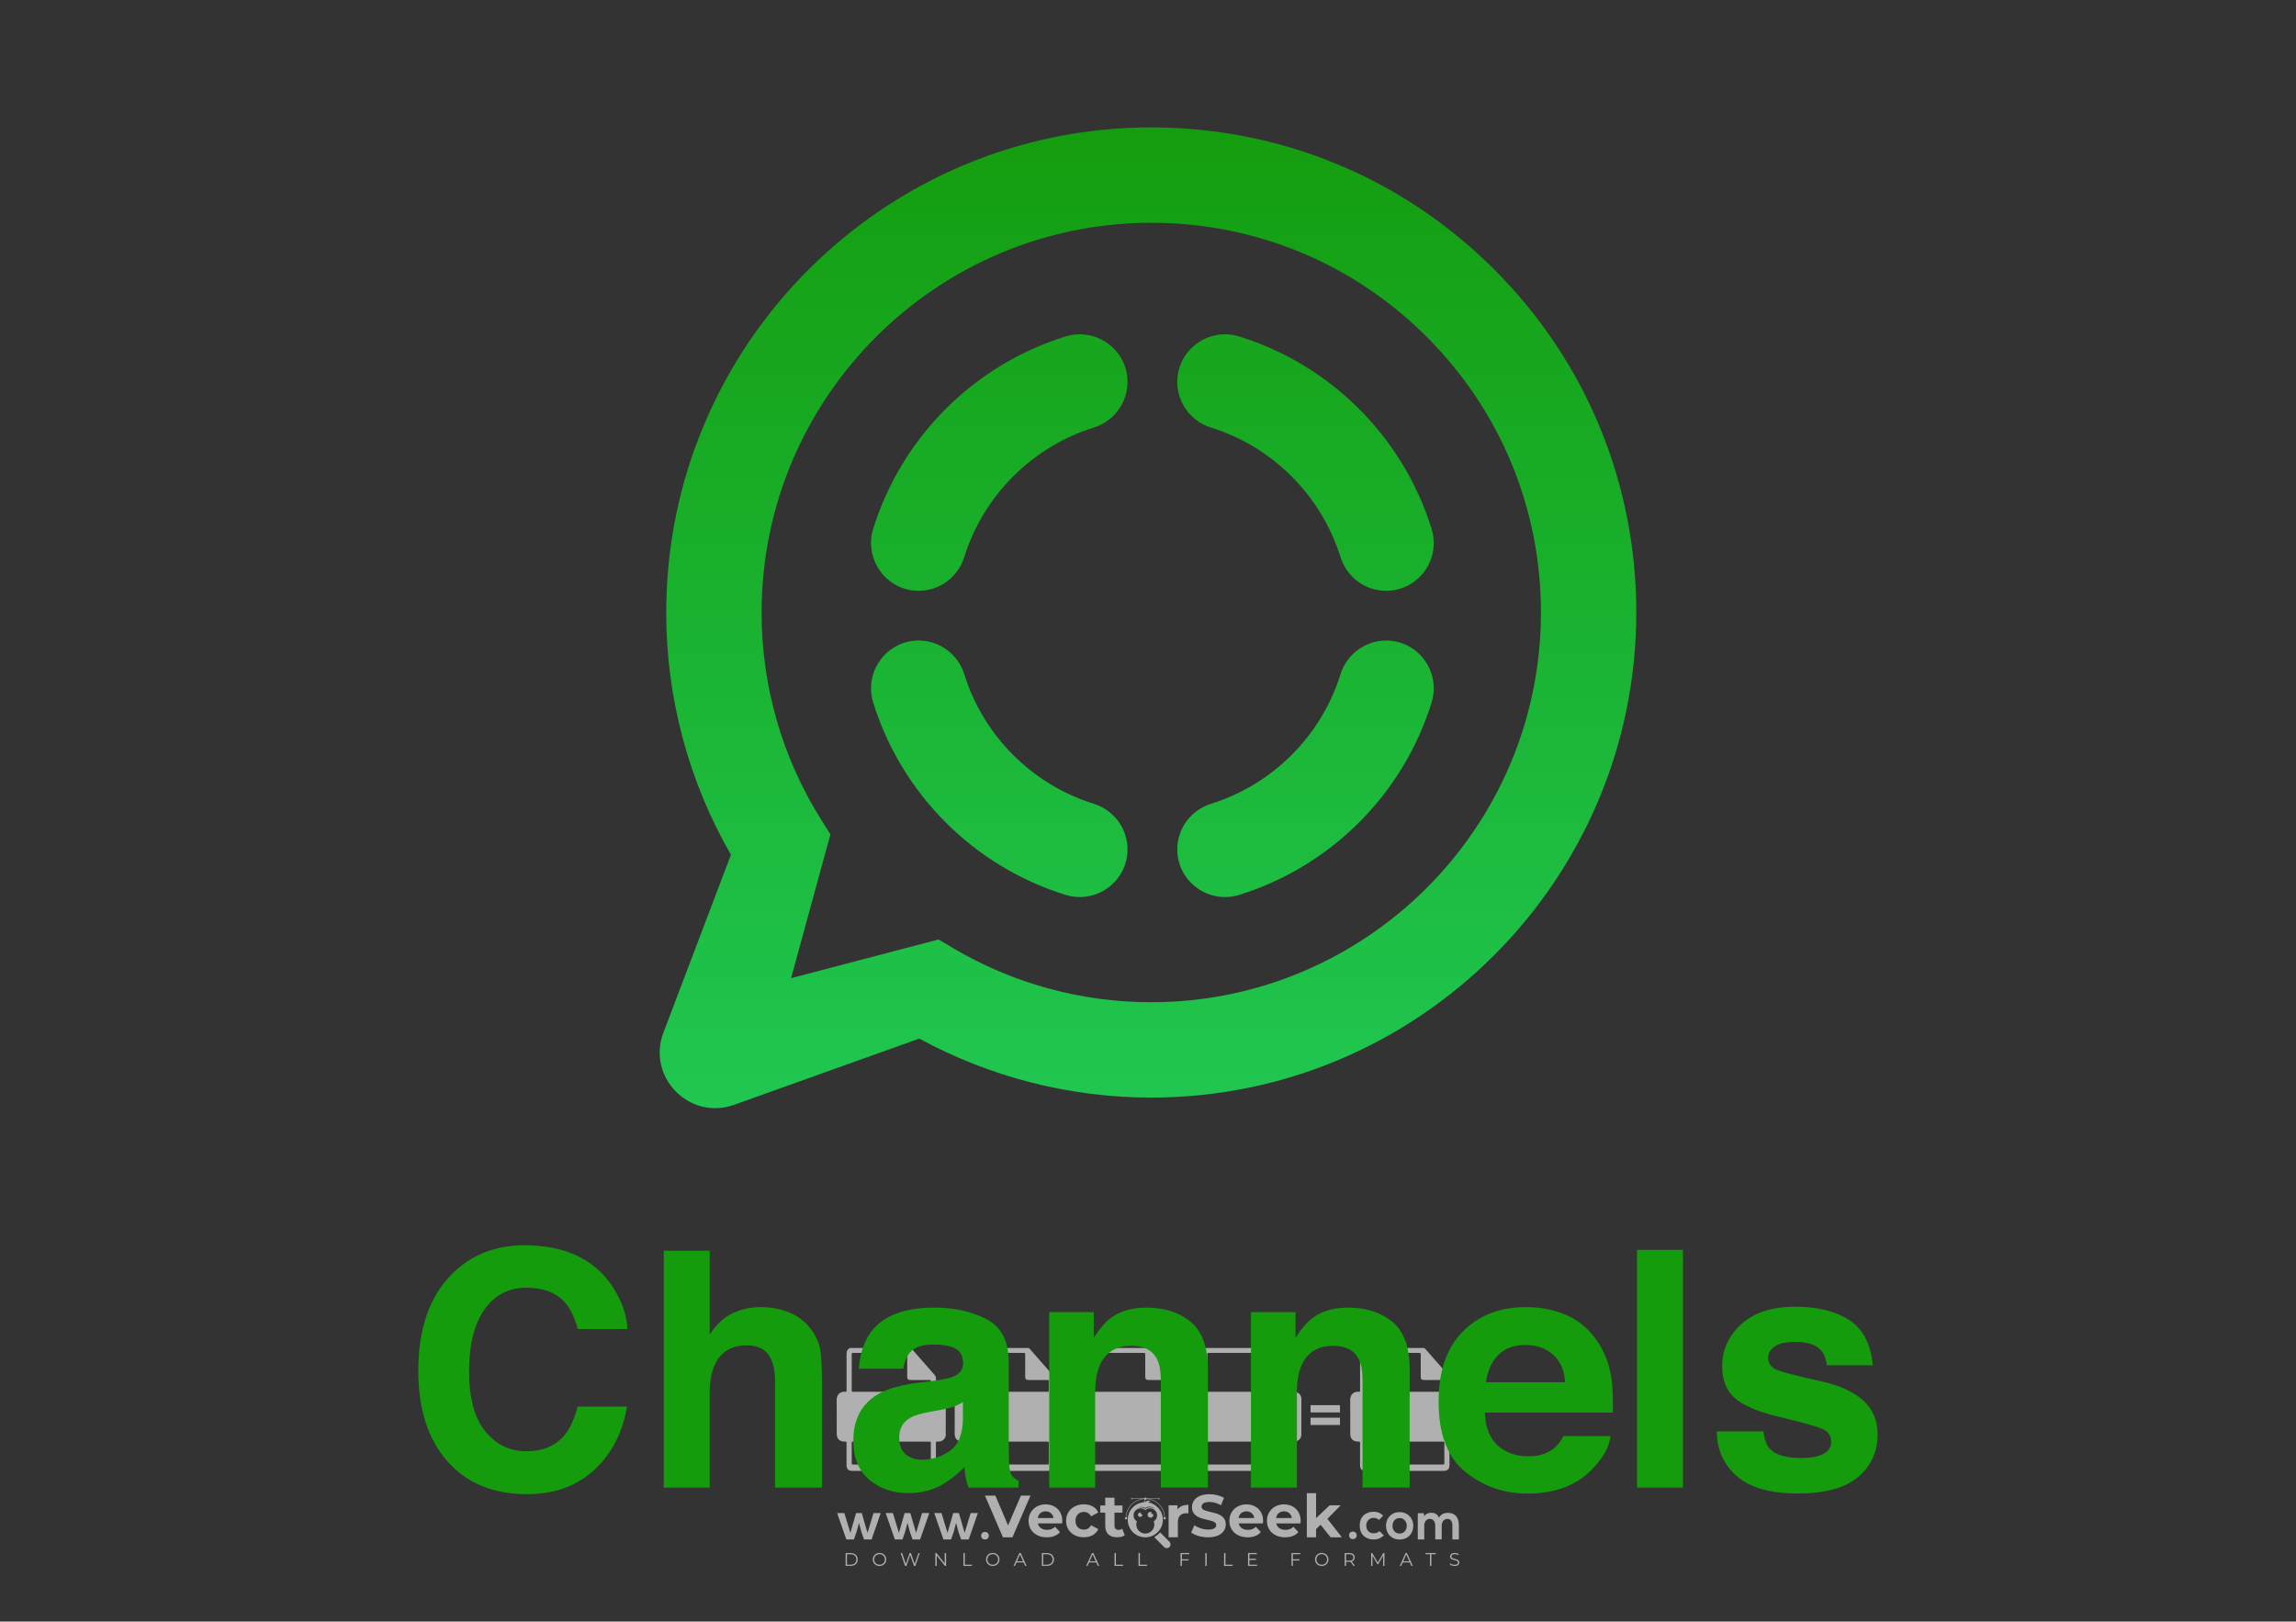 <?xml version="1.0" encoding="utf-8"?>
<!-- Generator: Adobe Illustrator 28.0.0, SVG Export Plug-In . SVG Version: 6.00 Build 0)  -->
<svg version="1.0" id="Layer_1" xmlns="http://www.w3.org/2000/svg" xmlns:xlink="http://www.w3.org/1999/xlink" x="0px" y="0px"
	 viewBox="0 0 708 500" style="enable-background:new 0 0 708 500;" xml:space="preserve">
<rect x="0" y="0" width="708" height="500" fill="#333333" stroke="none"/>
<style type="text/css">
	.st0{opacity:0.61;}
	.st1{fill:#FFFFFF;}
	.st2{fill:url(#SVGID_1_);}
	.st3{fill:url(#SVGID_00000165206216595805392220000018140769304337965491_);}
	.st4{fill:#149C0D;}
</style>
<g id="watermark_1_">
	<g>
		<g id="watermark" class="st0">
			<g>
				<g>
					<g>
						<g>
							<polygon class="st1" points="317.76,461.17 312.2,474.02 309.27,474.02 303.73,461.17 306.94,461.17 310.85,470.35 
								314.81,461.17 							"/>
						</g>
						<g>
							<path class="st1" d="M327.51,469.74h-7.47c0.28,1.23,1.32,1.98,2.83,1.98c1.05,0,1.8-0.31,2.48-0.95l1.52,1.65
								c-0.92,1.05-2.29,1.6-4.07,1.6c-3.41,0-5.63-2.15-5.63-5.08c0-2.95,2.26-5.08,5.27-5.08c2.9,0,5.14,1.95,5.14,5.12
								C327.56,469.19,327.53,469.5,327.51,469.74 M320,468.07h4.86c-0.2-1.25-1.14-2.06-2.42-2.06
								C321.14,466.02,320.2,466.81,320,468.07"/>
						</g>
						<g>
							<path class="st1" d="M328.74,468.93c0-2.97,2.29-5.08,5.51-5.08c2.07,0,3.71,0.9,4.42,2.51l-2.22,1.19
								c-0.53-0.94-1.32-1.36-2.22-1.36c-1.45,0-2.59,1.01-2.59,2.73c0,1.73,1.14,2.73,2.59,2.73c0.9,0,1.69-0.4,2.22-1.36
								l2.22,1.21c-0.72,1.58-2.35,2.5-4.42,2.5C331.03,474.02,328.74,471.91,328.74,468.93"/>
						</g>
						<g>
							<path class="st1" d="M346.83,473.39c-0.59,0.42-1.45,0.62-2.33,0.62c-2.33,0-3.69-1.19-3.69-3.54v-4.06h-1.52v-2.2h1.52v-2.4
								h2.86v2.4h2.46v2.2h-2.46v4.02c0,0.84,0.46,1.3,1.23,1.3c0.42,0,0.84-0.13,1.16-0.37L346.83,473.39z"/>
						</g>
					</g>
					<g>
						<path class="st1" d="M366.47,464v2.64c-0.24-0.02-0.42-0.04-0.64-0.04c-1.58,0-2.62,0.86-2.62,2.75v4.66h-2.86v-9.87h2.73v1.3
							C363.78,464.49,364.95,464,366.47,464"/>
					</g>
					<g>
						<path class="st1" d="M367.3,472.53l1.01-2.24c1.08,0.79,2.7,1.34,4.24,1.34c1.76,0,2.48-0.59,2.48-1.38
							c0-2.4-7.47-0.75-7.47-5.52c0-2.18,1.76-4,5.41-4c1.61,0,3.27,0.39,4.46,1.14l-0.92,2.26c-1.19-0.68-2.42-1.01-3.56-1.01
							c-1.76,0-2.44,0.66-2.44,1.47c0,2.37,7.47,0.73,7.47,5.45c0,2.15-1.78,3.98-5.45,3.98
							C370.49,474.02,368.44,473.41,367.3,472.53"/>
					</g>
					<g>
						<path class="st1" d="M389.43,469.74h-7.47c0.28,1.23,1.32,1.98,2.83,1.98c1.05,0,1.8-0.31,2.48-0.95l1.52,1.65
							c-0.92,1.05-2.29,1.6-4.07,1.6c-3.41,0-5.63-2.15-5.63-5.08c0-2.95,2.26-5.08,5.27-5.08c2.9,0,5.14,1.95,5.14,5.12
							C389.48,469.19,389.45,469.5,389.43,469.74 M381.92,468.07h4.86c-0.2-1.25-1.14-2.06-2.42-2.06
							C383.06,466.02,382.13,466.81,381.92,468.07"/>
					</g>
					<g>
						<path class="st1" d="M401.01,469.74h-7.47c0.28,1.23,1.32,1.98,2.83,1.98c1.05,0,1.8-0.31,2.48-0.95l1.52,1.65
							c-0.92,1.05-2.29,1.6-4.07,1.6c-3.41,0-5.63-2.15-5.63-5.08c0-2.95,2.26-5.08,5.27-5.08c2.9,0,5.14,1.95,5.14,5.12
							C401.06,469.19,401.02,469.5,401.01,469.74 M393.5,468.07h4.86c-0.2-1.25-1.14-2.06-2.42-2.06
							C394.64,466.02,393.7,466.81,393.5,468.07"/>
					</g>
					<g>
						<polygon class="st1" points="407.21,470.14 405.83,471.5 405.83,474.02 402.97,474.02 402.97,460.4 405.83,460.4 
							405.83,468.11 410.02,464.14 413.43,464.14 409.32,468.33 413.8,474.02 410.33,474.02 						"/>
					</g>
					<g>
						<path class="st1" d="M360.6,475.36L360.6,475.36l-2.86-2.86c-0.44,0.51-0.95,0.94-1.53,1.28c-0.09,0.07-0.19,0.14-0.28,0.2
							l3.03,3.03c0.46,0.46,1.19,0.46,1.65,0C361.06,476.55,361.06,475.81,360.6,475.36"/>
					</g>
					<g>
						<path class="st1" d="M353.98,463.24c0.22-0.17,0.49-0.28,0.8-0.28c0.04,0,0.08,0,0.12,0.01c-0.21-0.16-0.48-0.25-0.76-0.25
							c-0.39,0-0.74,0.18-0.98,0.46c-0.05,0-0.1,0.01-0.15,0.01c0.04-0.08,0.06-0.16,0.06-0.25c0-0.23-0.14-0.43-0.35-0.52
							c0.09,0.13,0.14,0.28,0.14,0.44c0,0.12-0.03,0.24-0.08,0.34c-2.81,0.2-5.03,2.54-5.03,5.4c0,2.99,2.43,5.42,5.42,5.42
							c2.99,0,5.42-2.43,5.42-5.42C358.6,465.88,356.59,463.64,353.98,463.24 M351.98,464.66c0.43,0,0.84,0.11,1.2,0.31
							c0.37-0.24,0.82-0.39,1.3-0.39c0.71,0,1.35,0.31,1.78,0.81c-0.44-0.38-1-0.61-1.63-0.61c-0.45,0-0.87,0.12-1.23,0.33
							c-0.08,0.05-0.16,0.1-0.23,0.15c-0.07-0.05-0.13-0.09-0.2-0.13c-0.37-0.22-0.8-0.34-1.26-0.34c-0.3,0-0.59,0.05-0.85,0.15
							C351.2,464.75,351.58,464.66,351.98,464.66 M355.77,469.1c0.11,0.3,0.18,0.63,0.18,0.98c0,1.53-1.24,2.78-2.78,2.78
							c-1.53,0-2.78-1.24-2.78-2.78c0-0.35,0.07-0.67,0.18-0.98c-0.62-0.38-1.03-1.06-1.03-1.85c0-1.2,0.97-2.17,2.17-2.17
							c0.56,0,1.08,0.22,1.46,0.57c0.39-0.35,0.9-0.57,1.46-0.57c1.2,0,2.17,0.97,2.17,2.17
							C356.81,468.03,356.39,468.72,355.77,469.1"/>
					</g>
					<g>
						<path class="st1" d="M355.67,467.06c0,0.5-0.4,0.9-0.9,0.9c-0.5,0-0.9-0.4-0.9-0.9s0.4-0.9,0.9-0.9c0.1,0,0.2,0.02,0.29,0.05
							c-0.03,0.06-0.05,0.13-0.05,0.2c0,0.27,0.22,0.49,0.49,0.49c0.05,0,0.1-0.01,0.15-0.02
							C355.66,466.94,355.67,467,355.67,467.06"/>
					</g>
					<g>
						<path class="st1" d="M352.26,467.06c0,0.38-0.31,0.68-0.68,0.68c-0.38,0-0.68-0.31-0.68-0.68s0.31-0.68,0.68-0.68
							c0.08,0,0.15,0.01,0.22,0.04c-0.02,0.05-0.03,0.1-0.03,0.15c0,0.21,0.17,0.37,0.37,0.37c0.04,0,0.08-0.01,0.11-0.02
							C352.25,466.97,352.26,467.02,352.26,467.06"/>
					</g>
					<g>
						<g>
							<g>
								<rect x="346.91" y="467.83" class="st1" width="0.62" height="0.62"/>
							</g>
							<g>
								<rect x="358.83" y="467.83" class="st1" width="0.62" height="0.62"/>
							</g>
							<g>
								<path class="st1" d="M359.21,468.08h-0.14c0-3.25-2.64-5.89-5.89-5.89c-3.25,0-5.89,2.64-5.89,5.89h-0.14
									c0-1.61,0.63-3.12,1.77-4.26c1.14-1.14,2.65-1.77,4.26-1.77c1.61,0,3.12,0.63,4.26,1.77
									C358.58,464.96,359.21,466.47,359.21,468.08"/>
							</g>
						</g>
						<g>
							<rect x="352.87" y="461.81" class="st1" width="0.62" height="0.62"/>
						</g>
						<g>
							<rect x="348.95" y="462.05" class="st1" width="8.45" height="0.14"/>
						</g>
						<g>
							<path class="st1" d="M349.17,462.15c0,0.11-0.09,0.2-0.2,0.2c-0.11,0-0.2-0.09-0.2-0.2c0-0.11,0.09-0.2,0.2-0.2
								C349.09,461.95,349.17,462.04,349.17,462.15"/>
						</g>
						<g>
							<path class="st1" d="M357.6,462.15c0,0.11-0.09,0.2-0.2,0.2c-0.11,0-0.2-0.09-0.2-0.2c0-0.11,0.09-0.2,0.2-0.2
								C357.51,461.95,357.6,462.04,357.6,462.15"/>
						</g>
					</g>
				</g>
				<g>
					<path class="st1" d="M418.36,473.41c0,1.56-2.36,1.56-2.36,0C415.99,471.85,418.36,471.85,418.36,473.41z"/>
				</g>
				<g>
					<g>
						<g>
							<path class="st1" d="M265.74,466.55l1.77,6.09l1.85-6.09h2.22l-2.82,8.14h-2.33l-0.84-2.4l-0.72-2.71l-0.72,2.71l-0.84,2.4
								h-2.33l-2.84-8.14h2.23l1.85,6.09l1.76-6.09H265.74z"/>
						</g>
						<g>
							<path class="st1" d="M280.71,466.55l1.77,6.09l1.85-6.09h2.22l-2.82,8.14h-2.33l-0.84-2.4l-0.72-2.71l-0.72,2.71l-0.84,2.4
								h-2.33l-2.84-8.14h2.23l1.85,6.09l1.76-6.09H280.71z"/>
						</g>
						<g>
							<path class="st1" d="M295.69,466.55l1.77,6.09l1.85-6.09h2.22l-2.82,8.14h-2.33l-0.84-2.4l-0.72-2.71l-0.72,2.71l-0.84,2.4
								h-2.33l-2.84-8.14h2.23l1.85,6.09l1.76-6.09H295.69z"/>
						</g>
					</g>
					<g>
						<path class="st1" d="M304.91,473.52c0,1.56-2.36,1.56-2.36,0C302.54,471.96,304.91,471.96,304.91,473.52z"/>
					</g>
					<g>
						<path class="st1" d="M426.71,473.41c-0.94,0.92-1.92,1.28-3.12,1.28c-2.35,0-4.3-1.41-4.3-4.28s1.95-4.28,4.3-4.28
							c1.15,0,2.03,0.33,2.92,1.2l-1.26,1.33c-0.48-0.43-1.07-0.64-1.62-0.64c-1.35,0-2.33,0.98-2.33,2.4c0,1.54,1.05,2.36,2.3,2.36
							c0.64,0,1.28-0.18,1.77-0.67L426.71,473.41z"/>
					</g>
					<g>
						<path class="st1" d="M435.81,470.47c0,2.33-1.59,4.22-4.22,4.22c-2.63,0-4.2-1.89-4.2-4.22c0-2.31,1.61-4.22,4.18-4.22
							C434.15,466.26,435.81,468.16,435.81,470.47z M429.39,470.47c0,1.23,0.74,2.38,2.2,2.38c1.46,0,2.2-1.15,2.2-2.38
							c0-1.21-0.85-2.4-2.2-2.4C430.14,468.08,429.39,469.26,429.39,470.47z"/>
					</g>
					<g>
						<path class="st1" d="M442.57,474.69v-4.33c0-1.07-0.56-2.03-1.66-2.03c-1.08,0-1.72,0.97-1.72,2.03v4.33h-2v-8.11h1.85
							l0.15,0.98c0.43-0.82,1.36-1.12,2.13-1.12c0.97,0,1.94,0.39,2.4,1.51c0.72-1.15,1.66-1.48,2.71-1.48
							c2.3,0,3.43,1.41,3.43,3.84v4.37h-2v-4.37c0-1.07-0.44-1.97-1.53-1.97c-1.08,0-1.76,0.94-1.76,2v4.33H442.57z"/>
					</g>
				</g>
			</g>
		</g>
		<g class="st0">
			<g>
				<g>
					<path class="st1" d="M449.99,431.3c-0.01-1.22-0.96-2.12-2.19-2.14c-0.92-0.01-0.83,0.12-0.83-0.87c0-1.1-0.01-2.19,0-3.29
						c0-0.38-0.11-0.69-0.36-0.98c-2.34-2.67-4.68-5.34-7.02-8.01c-0.12-0.14-0.28-0.24-0.41-0.37c-6.21,0-12.43,0-18.64,0
						c-0.79,0.29-1.14,0.87-1.14,1.71c0.01,3.75,0,7.5,0,11.24c0,0.56,0,0.59-0.55,0.55c-1.5-0.1-2.52,0.99-2.5,2.49
						c0.04,3.48,0.01,6.95,0.01,10.43c0,1.58,0.87,2.44,2.45,2.45c0.58,0,0.58,0,0.58,0.6c0,2.22,0,4.44,0,6.66
						c0,1.19,0.58,1.77,1.77,1.77c8.01,0,16.03,0,24.04,0c1.17,0,1.76-0.58,1.76-1.75c0-2.26,0-4.51,0-6.77c0-0.51,0-0.51,0.52-0.52
						c0.27,0,0.54,0.01,0.81-0.06c1-0.25,1.69-1.04,1.69-2.07C450,438.7,450.01,435,449.99,431.3z M421.54,417.16
						c5.34,0,10.67,0,16.01,0c0.55,0,0.55,0.01,0.55,0.56c0,2.24,0,4.49,0,6.73c0,0.81,0.25,1.06,1.06,1.06c1.91,0,3.82,0,5.73,0
						c0.46,0,0.48,0.02,0.48,0.48c0,0.89,0,1.77,0,2.66c0,0.48-0.02,0.5-0.5,0.5c-3.89,0-7.79,0-11.68,0c-3.88,0-7.76,0-11.65,0
						c-0.55,0-0.55,0-0.55-0.56c0-3.62,0-7.25,0-10.87C420.99,417.17,420.99,417.16,421.54,417.16z M444.82,451.58
						c-3.88,0-7.77,0-11.65,0c-3.87,0-7.74,0-11.61,0c-0.57,0-0.57,0-0.57-0.58c0-2,0-3.99,0-5.99c0-0.46,0.02-0.49,0.48-0.49
						c7.8,0,15.61,0,23.41,0c0.48,0,0.5,0.02,0.5,0.5c0,2,0,3.99,0,5.99C445.37,451.57,445.37,451.58,444.82,451.58z"/>
				</g>
				<g>
					<g>
						<rect x="431.42" y="417.05" class="st1" width="1.76" height="1.05"/>
					</g>
					<g>
						<rect x="429.66" y="418.11" class="st1" width="1.76" height="1.05"/>
					</g>
					<g>
						<rect x="431.42" y="419.16" class="st1" width="1.76" height="1.05"/>
					</g>
					<g>
						<rect x="429.66" y="420.22" class="st1" width="1.76" height="1.05"/>
					</g>
					<g>
						<rect x="431.42" y="421.27" class="st1" width="1.76" height="1.05"/>
					</g>
					<g>
						<rect x="429.66" y="422.32" class="st1" width="1.76" height="1.05"/>
					</g>
					<g>
						<rect x="431.42" y="423.38" class="st1" width="1.76" height="1.05"/>
					</g>
					<g>
						<rect x="429.66" y="424.43" class="st1" width="1.76" height="1.05"/>
					</g>
					<g>
						<rect x="431.42" y="425.49" class="st1" width="1.76" height="1.05"/>
					</g>
					<g>
						<rect x="429.66" y="426.54" class="st1" width="1.76" height="1.05"/>
					</g>
					<g>
						<rect x="431.42" y="427.59" class="st1" width="1.76" height="1.05"/>
					</g>
					<g>
						<rect x="429.66" y="428.65" class="st1" width="1.76" height="1.05"/>
					</g>
				</g>
			</g>
			<g>
				<path class="st1" d="M291.64,431.3c-0.01-1.22-0.96-2.12-2.19-2.14c-0.92-0.01-0.83,0.12-0.83-0.87c0-1.1-0.01-2.19,0-3.29
					c0-0.38-0.11-0.69-0.36-0.98c-2.34-2.67-4.68-5.34-7.02-8.01c-0.12-0.14-0.28-0.24-0.41-0.37c-6.21,0-12.43,0-18.64,0
					c-0.79,0.29-1.14,0.87-1.14,1.71c0.01,3.75,0,7.5,0,11.24c0,0.56,0,0.59-0.55,0.55c-1.5-0.1-2.52,0.99-2.5,2.49
					c0.04,3.48,0.01,6.95,0.01,10.43c0,1.58,0.87,2.44,2.45,2.45c0.58,0,0.58,0,0.58,0.6c0,2.22,0,4.44,0,6.66
					c0,1.19,0.58,1.77,1.77,1.77c8.01,0,16.03,0,24.04,0c1.17,0,1.76-0.58,1.76-1.75c0-2.26,0-4.51,0-6.77c0-0.51,0-0.51,0.52-0.52
					c0.27,0,0.54,0.01,0.81-0.06c1-0.25,1.69-1.04,1.69-2.07C291.65,438.7,291.65,435,291.64,431.3z M263.19,417.16
					c5.34,0,10.67,0,16.01,0c0.55,0,0.55,0.01,0.55,0.56c0,2.24,0,4.49,0,6.73c0,0.81,0.25,1.06,1.06,1.06c1.91,0,3.82,0,5.73,0
					c0.46,0,0.48,0.02,0.48,0.48c0,0.89,0,1.77,0,2.66c0,0.48-0.02,0.5-0.5,0.5c-3.89,0-7.79,0-11.68,0c-3.88,0-7.76,0-11.65,0
					c-0.55,0-0.55,0-0.55-0.56c0-3.62,0-7.25,0-10.87C262.64,417.17,262.64,417.16,263.19,417.16z M286.47,451.58
					c-3.88,0-7.77,0-11.65,0c-3.87,0-7.74,0-11.61,0c-0.57,0-0.57,0-0.57-0.58c0-2,0-3.99,0-5.99c0-0.46,0.02-0.49,0.48-0.49
					c7.8,0,15.61,0,23.41,0c0.48,0,0.5,0.02,0.5,0.5c0,2,0,3.99,0,5.99C287.02,451.57,287.02,451.58,286.47,451.58z"/>
			</g>
			<g>
				<path class="st1" d="M263.78,440.67v-7.9h2.78c0.38,0,0.73,0.06,1.05,0.18c0.33,0.12,0.61,0.29,0.85,0.51
					c0.24,0.22,0.43,0.48,0.57,0.79c0.14,0.31,0.21,0.64,0.21,1.01c0,0.37-0.07,0.72-0.21,1.02c-0.14,0.31-0.33,0.57-0.57,0.79
					c-0.24,0.22-0.53,0.39-0.85,0.51c-0.33,0.12-0.68,0.18-1.05,0.18h-1.29v2.9H263.78z M266.58,436.36c0.39,0,0.68-0.11,0.88-0.33
					c0.2-0.22,0.3-0.47,0.3-0.76c0-0.14-0.02-0.28-0.07-0.41c-0.05-0.13-0.12-0.25-0.22-0.35c-0.1-0.1-0.22-0.18-0.37-0.24
					c-0.15-0.06-0.32-0.09-0.52-0.09h-1.31v2.17H266.58z"/>
				<path class="st1" d="M270.31,432.77h1.73l3.18,5.29h0.09l-0.09-1.52v-3.77h1.48v7.9h-1.57l-3.35-5.59h-0.09l0.09,1.52v4.07
					h-1.47V432.77z"/>
				<path class="st1" d="M281.92,436.33h3.87c0.02,0.09,0.04,0.2,0.05,0.32c0.01,0.12,0.02,0.25,0.02,0.38
					c0,0.51-0.08,0.99-0.23,1.43c-0.15,0.45-0.4,0.85-0.73,1.2c-0.35,0.38-0.78,0.67-1.27,0.87c-0.49,0.21-1.06,0.31-1.69,0.31
					c-0.57,0-1.11-0.1-1.62-0.31c-0.51-0.21-0.95-0.49-1.32-0.86c-0.38-0.37-0.67-0.8-0.89-1.31c-0.22-0.5-0.33-1.05-0.33-1.65
					c0-0.6,0.11-1.15,0.33-1.65c0.22-0.5,0.52-0.94,0.89-1.31c0.38-0.37,0.82-0.65,1.32-0.86c0.51-0.21,1.05-0.31,1.62-0.31
					c0.64,0,1.21,0.11,1.71,0.33c0.5,0.22,0.94,0.53,1.3,0.92l-1.03,1c-0.26-0.27-0.54-0.48-0.86-0.62
					c-0.32-0.14-0.7-0.22-1.14-0.22c-0.36,0-0.7,0.06-1.03,0.19c-0.32,0.13-0.61,0.31-0.85,0.55c-0.24,0.24-0.44,0.52-0.58,0.85
					c-0.14,0.33-0.22,0.71-0.22,1.12c0,0.41,0.07,0.79,0.22,1.12c0.14,0.33,0.34,0.62,0.58,0.85c0.25,0.24,0.53,0.42,0.86,0.55
					c0.32,0.13,0.67,0.19,1.04,0.19c0.42,0,0.77-0.06,1.06-0.18c0.29-0.12,0.54-0.28,0.74-0.47c0.15-0.13,0.27-0.3,0.38-0.5
					c0.11-0.2,0.19-0.43,0.25-0.68h-2.48V436.33z"/>
			</g>
			<g>
				<path class="st1" d="M328.02,431.3c-0.01-1.22-0.96-2.12-2.19-2.14c-0.92-0.01-0.83,0.12-0.83-0.87c0-1.1-0.01-2.19,0-3.29
					c0-0.38-0.11-0.69-0.36-0.98c-2.34-2.67-4.68-5.34-7.02-8.01c-0.12-0.14-0.28-0.24-0.41-0.37c-6.21,0-12.43,0-18.64,0
					c-0.79,0.29-1.14,0.87-1.14,1.71c0.01,3.75,0,7.5,0,11.24c0,0.56,0,0.59-0.55,0.55c-1.5-0.1-2.52,0.99-2.5,2.49
					c0.04,3.48,0.01,6.95,0.01,10.43c0,1.58,0.87,2.44,2.45,2.45c0.58,0,0.58,0,0.58,0.6c0,2.22,0,4.44,0,6.66
					c0,1.19,0.58,1.77,1.77,1.77c8.01,0,16.03,0,24.04,0c1.17,0,1.76-0.58,1.76-1.75c0-2.26,0-4.51,0-6.77c0-0.51,0-0.51,0.52-0.52
					c0.27,0,0.54,0.01,0.81-0.06c1-0.25,1.69-1.04,1.69-2.07C328.03,438.7,328.04,435,328.02,431.3z M299.57,417.16
					c5.34,0,10.67,0,16.01,0c0.55,0,0.55,0.01,0.55,0.56c0,2.24,0,4.49,0,6.73c0,0.81,0.25,1.06,1.06,1.06c1.91,0,3.82,0,5.73,0
					c0.46,0,0.48,0.02,0.48,0.48c0,0.89,0,1.77,0,2.66c0,0.48-0.02,0.5-0.5,0.5c-3.89,0-7.79,0-11.68,0c-3.88,0-7.76,0-11.65,0
					c-0.55,0-0.55,0-0.55-0.56c0-3.62,0-7.25,0-10.87C299.02,417.17,299.02,417.16,299.57,417.16z M322.85,451.58
					c-3.88,0-7.77,0-11.65,0c-3.87,0-7.74,0-11.61,0c-0.57,0-0.57,0-0.57-0.58c0-2,0-3.99,0-5.99c0-0.46,0.02-0.49,0.48-0.49
					c7.8,0,15.61,0,23.41,0c0.48,0,0.5,0.02,0.5,0.5c0,2,0,3.99,0,5.99C323.41,451.57,323.4,451.58,322.85,451.58z"/>
			</g>
			<g>
				<path class="st1" d="M309.11,432.77h1.7l2.97,7.9h-1.64l-0.65-1.89h-3.04l-0.65,1.89h-1.64L309.11,432.77z M311,437.42
					l-0.71-1.97l-0.29-0.96h-0.09l-0.29,0.96l-0.71,1.97H311z"/>
				<path class="st1" d="M315.33,434.54c-0.13,0-0.24-0.02-0.36-0.07c-0.11-0.05-0.21-0.11-0.3-0.2c-0.08-0.08-0.15-0.18-0.2-0.29
					c-0.05-0.11-0.07-0.23-0.07-0.36s0.02-0.25,0.07-0.36c0.05-0.11,0.11-0.21,0.2-0.29c0.08-0.08,0.18-0.15,0.3-0.2
					c0.11-0.05,0.23-0.07,0.36-0.07c0.26,0,0.48,0.09,0.66,0.27c0.18,0.18,0.28,0.4,0.28,0.66s-0.09,0.48-0.28,0.66
					C315.81,434.45,315.59,434.54,315.33,434.54z M314.61,440.67v-5.4h1.44v5.4H314.61z"/>
			</g>
			<g>
				<path class="st1" d="M365.04,431.3c-0.01-1.22-0.96-2.12-2.19-2.14c-0.92-0.01-0.83,0.12-0.83-0.87c0-1.1-0.01-2.19,0-3.29
					c0-0.38-0.11-0.69-0.36-0.98c-2.34-2.67-4.68-5.34-7.02-8.01c-0.12-0.14-0.28-0.24-0.41-0.37c-6.21,0-12.43,0-18.64,0
					c-0.79,0.29-1.14,0.87-1.14,1.71c0.01,3.75,0,7.5,0,11.24c0,0.56,0,0.59-0.55,0.55c-1.5-0.1-2.52,0.99-2.5,2.49
					c0.04,3.48,0.01,6.95,0.01,10.43c0,1.58,0.87,2.44,2.45,2.45c0.58,0,0.58,0,0.58,0.6c0,2.22,0,4.44,0,6.66
					c0,1.19,0.58,1.77,1.77,1.77c8.01,0,16.03,0,24.04,0c1.17,0,1.76-0.58,1.76-1.75c0-2.26,0-4.51,0-6.77c0-0.51,0-0.51,0.52-0.52
					c0.27,0,0.54,0.01,0.81-0.06c1-0.25,1.69-1.04,1.69-2.07C365.06,438.7,365.06,435,365.04,431.3z M336.59,417.16
					c5.34,0,10.67,0,16.01,0c0.55,0,0.55,0.01,0.55,0.56c0,2.24,0,4.49,0,6.73c0,0.81,0.25,1.06,1.06,1.06c1.91,0,3.82,0,5.73,0
					c0.46,0,0.48,0.02,0.48,0.48c0,0.89,0,1.77,0,2.66c0,0.48-0.02,0.5-0.5,0.5c-3.89,0-7.79,0-11.68,0c-3.88,0-7.76,0-11.65,0
					c-0.55,0-0.55,0-0.55-0.56c0-3.62,0-7.25,0-10.87C336.04,417.17,336.05,417.16,336.59,417.16z M359.88,451.58
					c-3.88,0-7.77,0-11.65,0c-3.87,0-7.74,0-11.61,0c-0.57,0-0.57,0-0.57-0.58c0-2,0-3.99,0-5.99c0-0.46,0.02-0.49,0.48-0.49
					c7.8,0,15.61,0,23.41,0c0.48,0,0.5,0.02,0.5,0.5c0,2,0,3.99,0,5.99C360.43,451.57,360.43,451.58,359.88,451.58z"/>
			</g>
			<g>
				<path class="st1" d="M340.36,440.84c-0.34,0-0.66-0.05-0.97-0.14c-0.31-0.1-0.59-0.24-0.85-0.43c-0.26-0.19-0.48-0.42-0.67-0.7
					c-0.19-0.28-0.34-0.6-0.45-0.97l1.4-0.55c0.1,0.4,0.28,0.73,0.54,0.99c0.26,0.26,0.6,0.39,1.01,0.39c0.15,0,0.3-0.02,0.45-0.06
					c0.14-0.04,0.27-0.1,0.39-0.18s0.2-0.17,0.27-0.29c0.07-0.12,0.1-0.25,0.1-0.41c0-0.15-0.03-0.28-0.08-0.4
					c-0.05-0.12-0.14-0.23-0.26-0.33c-0.12-0.1-0.28-0.2-0.47-0.3c-0.19-0.1-0.44-0.19-0.72-0.3l-0.49-0.18
					c-0.21-0.07-0.43-0.17-0.65-0.3c-0.22-0.12-0.41-0.28-0.59-0.45c-0.18-0.18-0.32-0.38-0.44-0.62c-0.11-0.24-0.17-0.51-0.17-0.81
					c0-0.31,0.06-0.6,0.18-0.87c0.12-0.27,0.29-0.5,0.52-0.71c0.22-0.2,0.49-0.36,0.8-0.47s0.66-0.17,1.04-0.17
					c0.4,0,0.74,0.05,1.03,0.16c0.29,0.11,0.54,0.24,0.74,0.41c0.2,0.17,0.37,0.35,0.49,0.55c0.12,0.2,0.22,0.39,0.28,0.56
					l-1.31,0.55c-0.07-0.22-0.21-0.42-0.4-0.6c-0.2-0.18-0.46-0.26-0.8-0.26c-0.32,0-0.59,0.08-0.8,0.23
					c-0.21,0.15-0.32,0.35-0.32,0.59c0,0.24,0.1,0.44,0.31,0.6c0.21,0.17,0.53,0.33,0.98,0.48l0.5,0.17
					c0.32,0.11,0.6,0.24,0.87,0.38c0.26,0.14,0.49,0.31,0.67,0.51c0.19,0.2,0.33,0.42,0.43,0.68c0.1,0.25,0.15,0.55,0.15,0.88
					c0,0.41-0.08,0.77-0.25,1.06c-0.17,0.3-0.38,0.54-0.63,0.73c-0.26,0.19-0.55,0.33-0.87,0.43
					C340.99,440.8,340.67,440.84,340.36,440.84z"/>
				<path class="st1" d="M343.52,432.77h1.61l1.63,4.75l0.29,1.01h0.09l0.31-1.01l1.7-4.75h1.61l-2.88,7.9h-1.57L343.52,432.77z"/>
				<path class="st1" d="M355.1,436.33h3.87c0.02,0.09,0.04,0.2,0.05,0.32c0.02,0.12,0.02,0.25,0.02,0.38
					c0,0.51-0.08,0.99-0.23,1.43c-0.15,0.45-0.4,0.85-0.73,1.2c-0.35,0.38-0.78,0.67-1.27,0.87c-0.49,0.21-1.06,0.31-1.69,0.31
					c-0.57,0-1.11-0.1-1.62-0.31c-0.51-0.21-0.95-0.49-1.32-0.86c-0.38-0.37-0.67-0.8-0.89-1.31c-0.22-0.5-0.33-1.05-0.33-1.65
					c0-0.6,0.11-1.15,0.33-1.65c0.22-0.5,0.52-0.94,0.89-1.31c0.38-0.37,0.82-0.65,1.32-0.86c0.51-0.21,1.05-0.31,1.62-0.31
					c0.64,0,1.21,0.11,1.71,0.33s0.94,0.53,1.3,0.92l-1.03,1c-0.26-0.27-0.54-0.48-0.86-0.62c-0.32-0.14-0.69-0.22-1.14-0.22
					c-0.36,0-0.7,0.06-1.03,0.19c-0.32,0.13-0.61,0.31-0.85,0.55c-0.24,0.24-0.44,0.52-0.58,0.85c-0.14,0.33-0.22,0.71-0.22,1.12
					c0,0.41,0.07,0.79,0.22,1.12c0.14,0.33,0.34,0.62,0.58,0.85c0.25,0.24,0.53,0.42,0.85,0.55c0.32,0.13,0.67,0.19,1.04,0.19
					c0.42,0,0.77-0.06,1.06-0.18c0.29-0.12,0.54-0.28,0.74-0.47c0.15-0.13,0.27-0.3,0.38-0.5c0.11-0.2,0.19-0.43,0.25-0.68h-2.48
					V436.33z"/>
			</g>
			<g>
				<path class="st1" d="M401.3,431.3c-0.01-1.22-0.96-2.12-2.19-2.14c-0.92-0.01-0.83,0.12-0.83-0.87c0-1.1-0.01-2.19,0-3.29
					c0-0.38-0.11-0.69-0.36-0.98c-2.34-2.67-4.68-5.34-7.02-8.01c-0.12-0.14-0.28-0.24-0.41-0.37c-6.21,0-12.43,0-18.64,0
					c-0.79,0.29-1.14,0.87-1.14,1.71c0.01,3.75,0,7.5,0,11.24c0,0.56,0,0.59-0.55,0.55c-1.5-0.1-2.52,0.99-2.5,2.49
					c0.04,3.48,0.01,6.95,0.01,10.43c0,1.58,0.87,2.44,2.45,2.45c0.58,0,0.58,0,0.58,0.6c0,2.22,0,4.44,0,6.66
					c0,1.19,0.58,1.77,1.77,1.77c8.01,0,16.03,0,24.04,0c1.17,0,1.76-0.58,1.76-1.75c0-2.26,0-4.51,0-6.77c0-0.51,0-0.51,0.52-0.52
					c0.27,0,0.54,0.01,0.81-0.06c1-0.25,1.69-1.04,1.69-2.07C401.32,438.7,401.32,435,401.3,431.3z M372.85,417.16
					c5.34,0,10.67,0,16.01,0c0.55,0,0.55,0.01,0.55,0.56c0,2.24,0,4.49,0,6.73c0,0.81,0.25,1.06,1.06,1.06c1.91,0,3.82,0,5.73,0
					c0.46,0,0.48,0.02,0.48,0.48c0,0.89,0,1.77,0,2.66c0,0.48-0.02,0.5-0.5,0.5c-3.89,0-7.79,0-11.68,0c-3.88,0-7.76,0-11.65,0
					c-0.55,0-0.55,0-0.55-0.56c0-3.62,0-7.25,0-10.87C372.3,417.17,372.3,417.16,372.85,417.16z M396.13,451.58
					c-3.88,0-7.77,0-11.65,0c-3.87,0-7.74,0-11.61,0c-0.57,0-0.57,0-0.57-0.58c0-2,0-3.99,0-5.99c0-0.46,0.02-0.49,0.48-0.49
					c7.8,0,15.61,0,23.41,0c0.48,0,0.5,0.02,0.5,0.5c0,2,0,3.99,0,5.99C396.69,451.57,396.68,451.58,396.13,451.58z"/>
			</g>
			<g>
				<path class="st1" d="M376.97,434.18v1.83h3.17v1.41h-3.17v1.83h3.52v1.41h-5.01v-7.9h5.01v1.41H376.97z"/>
				<path class="st1" d="M381.85,440.67v-7.9h2.78c0.38,0,0.73,0.06,1.05,0.18c0.33,0.12,0.61,0.29,0.85,0.51
					c0.24,0.22,0.43,0.48,0.57,0.79c0.14,0.31,0.21,0.64,0.21,1.01c0,0.37-0.07,0.72-0.21,1.02c-0.14,0.31-0.33,0.57-0.57,0.79
					c-0.24,0.22-0.53,0.39-0.85,0.51c-0.33,0.12-0.68,0.18-1.05,0.18h-1.29v2.9H381.85z M384.65,436.36c0.39,0,0.68-0.11,0.88-0.33
					c0.2-0.22,0.3-0.47,0.3-0.76c0-0.14-0.02-0.28-0.07-0.41c-0.05-0.13-0.12-0.25-0.22-0.35c-0.1-0.1-0.22-0.18-0.37-0.24
					c-0.15-0.06-0.32-0.09-0.52-0.09h-1.31v2.17H384.65z"/>
				<path class="st1" d="M390.8,440.84c-0.34,0-0.66-0.05-0.97-0.14c-0.31-0.1-0.59-0.24-0.85-0.43c-0.26-0.19-0.48-0.42-0.67-0.7
					c-0.19-0.28-0.34-0.6-0.45-0.97l1.4-0.55c0.1,0.4,0.28,0.73,0.54,0.99c0.26,0.26,0.6,0.39,1.01,0.39c0.15,0,0.3-0.02,0.45-0.06
					c0.14-0.04,0.27-0.1,0.39-0.18c0.11-0.08,0.2-0.17,0.27-0.29c0.07-0.12,0.1-0.25,0.1-0.41c0-0.15-0.03-0.28-0.08-0.4
					c-0.05-0.12-0.14-0.23-0.26-0.33c-0.12-0.1-0.28-0.2-0.47-0.3c-0.19-0.1-0.44-0.19-0.72-0.3l-0.49-0.18
					c-0.21-0.07-0.43-0.17-0.65-0.3c-0.22-0.12-0.41-0.28-0.59-0.45c-0.18-0.18-0.32-0.38-0.44-0.62c-0.11-0.24-0.17-0.51-0.17-0.81
					c0-0.31,0.06-0.6,0.18-0.87c0.12-0.27,0.29-0.5,0.52-0.71c0.22-0.2,0.49-0.36,0.81-0.47c0.31-0.11,0.66-0.17,1.04-0.17
					c0.4,0,0.74,0.05,1.03,0.16c0.29,0.11,0.54,0.24,0.74,0.41c0.2,0.17,0.37,0.35,0.49,0.55c0.12,0.2,0.22,0.39,0.28,0.56
					l-1.31,0.55c-0.07-0.22-0.21-0.42-0.4-0.6c-0.19-0.18-0.46-0.26-0.8-0.26c-0.32,0-0.59,0.08-0.81,0.23
					c-0.21,0.15-0.32,0.35-0.32,0.59c0,0.24,0.1,0.44,0.31,0.6c0.21,0.17,0.53,0.33,0.98,0.48l0.5,0.17
					c0.32,0.11,0.6,0.24,0.87,0.38c0.26,0.14,0.49,0.31,0.67,0.51c0.19,0.2,0.33,0.42,0.43,0.68c0.1,0.25,0.15,0.55,0.15,0.88
					c0,0.41-0.08,0.77-0.25,1.06c-0.17,0.3-0.38,0.54-0.63,0.73c-0.26,0.19-0.55,0.33-0.87,0.43
					C391.42,440.8,391.11,440.84,390.8,440.84z"/>
			</g>
			<g>
				<path class="st1" d="M425.39,439.17l4-4.99h-3.83v-1.41h5.56v1.5l-3.96,4.99h4v1.41h-5.78V439.17z"/>
				<path class="st1" d="M432.41,432.77h1.49v7.9h-1.49V432.77z"/>
				<path class="st1" d="M435.49,440.67v-7.9h2.78c0.38,0,0.73,0.06,1.05,0.18c0.33,0.12,0.61,0.29,0.85,0.51s0.43,0.48,0.57,0.79
					c0.14,0.31,0.21,0.64,0.21,1.01c0,0.37-0.07,0.72-0.21,1.02c-0.14,0.31-0.33,0.57-0.57,0.79c-0.24,0.22-0.53,0.39-0.85,0.51
					c-0.33,0.12-0.68,0.18-1.05,0.18h-1.29v2.9H435.49z M438.29,436.36c0.39,0,0.68-0.11,0.88-0.33c0.2-0.22,0.3-0.47,0.3-0.76
					c0-0.14-0.02-0.28-0.07-0.41c-0.05-0.13-0.12-0.25-0.22-0.35c-0.1-0.1-0.22-0.18-0.37-0.24c-0.15-0.06-0.32-0.09-0.52-0.09
					h-1.31v2.17H438.29z"/>
			</g>
		</g>
		<g class="st0">
			<path class="st1" d="M404.13,433.27h9.07v2.24h-9.07V433.27z M404.13,437.14h9.07v2.24h-9.07V437.14z"/>
		</g>
	</g>
	<g class="st0">
		<path class="st1" d="M260.76,478.88h1.61c1.26,0,2.11,0.81,2.11,1.97c0,1.16-0.85,1.97-2.11,1.97h-1.61V478.88z M262.34,482.46
			c1.05,0,1.73-0.67,1.73-1.61c0-0.95-0.68-1.61-1.73-1.61h-1.17v3.23H262.34z"/>
		<path class="st1" d="M269.14,480.85c0-1.15,0.88-2.01,2.07-2.01c1.18,0,2.07,0.85,2.07,2.01c0,1.16-0.89,2.01-2.07,2.01
			C270.02,482.86,269.14,482,269.14,480.85z M272.87,480.85c0-0.94-0.7-1.64-1.65-1.64c-0.95,0-1.66,0.69-1.66,1.64
			c0,0.94,0.71,1.63,1.66,1.63C272.16,482.49,272.87,481.79,272.87,480.85z"/>
		<path class="st1" d="M283.6,478.88l-1.33,3.95h-0.44l-1.16-3.37l-1.16,3.37h-0.43l-1.33-3.95h0.43l1.14,3.39l1.18-3.39h0.39
			l1.16,3.41l1.16-3.41H283.6z"/>
		<path class="st1" d="M291.73,478.88v3.95h-0.34l-2.54-3.2v3.2h-0.42v-3.95h0.34l2.54,3.2v-3.2H291.73z"/>
		<path class="st1" d="M297.09,478.88h0.42v3.59h2.21v0.36h-2.63V478.88z"/>
		<path class="st1" d="M304.06,480.85c0-1.15,0.88-2.01,2.07-2.01c1.18,0,2.07,0.85,2.07,2.01c0,1.16-0.89,2.01-2.07,2.01
			C304.94,482.86,304.06,482,304.06,480.85z M307.79,480.85c0-0.94-0.7-1.64-1.65-1.64c-0.95,0-1.66,0.69-1.66,1.64
			c0,0.94,0.71,1.63,1.66,1.63C307.08,482.49,307.79,481.79,307.79,480.85z"/>
		<path class="st1" d="M315.64,481.77h-2.2l-0.47,1.05h-0.43l1.8-3.95h0.41l1.8,3.95h-0.44L315.64,481.77z M315.48,481.43
			l-0.95-2.12l-0.95,2.12H315.48z"/>
		<path class="st1" d="M321.28,478.88h1.61c1.26,0,2.11,0.81,2.11,1.97c0,1.16-0.85,1.97-2.11,1.97h-1.61V478.88z M322.86,482.46
			c1.05,0,1.73-0.67,1.73-1.61c0-0.95-0.68-1.61-1.73-1.61h-1.17v3.23H322.86z"/>
		<path class="st1" d="M338.04,481.77h-2.2l-0.47,1.05h-0.43l1.8-3.95h0.41l1.8,3.95h-0.44L338.04,481.77z M337.89,481.43
			l-0.95-2.12l-0.95,2.12H337.89z"/>
		<path class="st1" d="M343.68,478.88h0.42v3.59h2.21v0.36h-2.63V478.88z"/>
		<path class="st1" d="M351.08,478.88h0.42v3.59h2.21v0.36h-2.63V478.88z"/>
		<path class="st1" d="M364.45,479.24v1.55h2.04v0.36h-2.04v1.67h-0.42v-3.95h2.71v0.36H364.45z"/>
		<path class="st1" d="M371.68,478.88h0.42v3.95h-0.42V478.88z"/>
		<path class="st1" d="M377.46,478.88h0.42v3.59h2.21v0.36h-2.63V478.88z"/>
		<path class="st1" d="M387.64,482.46v0.36h-2.79v-3.95h2.71v0.36h-2.29v1.4h2.04V481h-2.04v1.47H387.64z"/>
		<path class="st1" d="M398.67,479.24v1.55h2.04v0.36h-2.04v1.67h-0.42v-3.95h2.71v0.36H398.67z"/>
		<path class="st1" d="M405.5,480.85c0-1.15,0.88-2.01,2.07-2.01c1.18,0,2.07,0.85,2.07,2.01c0,1.16-0.89,2.01-2.07,2.01
			C406.38,482.86,405.5,482,405.5,480.85z M409.23,480.85c0-0.94-0.7-1.64-1.65-1.64c-0.95,0-1.66,0.69-1.66,1.64
			c0,0.94,0.71,1.63,1.66,1.63C408.52,482.49,409.23,481.79,409.23,480.85z"/>
		<path class="st1" d="M417.35,482.82l-0.9-1.27c-0.1,0.01-0.2,0.02-0.32,0.02h-1.06v1.25h-0.42v-3.95h1.48c1,0,1.61,0.51,1.61,1.35
			c0,0.62-0.33,1.05-0.9,1.24l0.96,1.35H417.35z M417.33,480.23c0-0.63-0.42-0.99-1.21-0.99h-1.05v1.98h1.05
			C416.91,481.22,417.33,480.85,417.33,480.23z"/>
		<path class="st1" d="M426.91,478.88v3.95h-0.4v-3.16l-1.55,2.66h-0.2l-1.55-2.64v3.14h-0.4v-3.95h0.34l1.71,2.93l1.7-2.93H426.91z
			"/>
		<path class="st1" d="M434.74,481.77h-2.2l-0.47,1.05h-0.43l1.8-3.95h0.41l1.8,3.95h-0.44L434.74,481.77z M434.59,481.43
			l-0.95-2.12l-0.95,2.12H434.59z"/>
		<path class="st1" d="M440.96,479.24h-1.39v-0.36h3.19v0.36h-1.39v3.59h-0.42V479.24z"/>
		<path class="st1" d="M447.06,482.35l0.16-0.32c0.28,0.28,0.78,0.48,1.3,0.48c0.74,0,1.06-0.31,1.06-0.7
			c0-1.08-2.43-0.42-2.43-1.88c0-0.58,0.45-1.08,1.45-1.08c0.45,0,0.91,0.13,1.22,0.35l-0.14,0.33c-0.34-0.22-0.73-0.33-1.08-0.33
			c-0.72,0-1.04,0.32-1.04,0.72c0,1.08,2.43,0.43,2.43,1.87c0,0.58-0.46,1.08-1.47,1.08C447.94,482.86,447.36,482.65,447.06,482.35z
			"/>
	</g>
</g>
<g>
</g>
<g>
	<g>
		<linearGradient id="SVGID_1_" gradientUnits="userSpaceOnUse" x1="354" y1="33.191" x2="354" y2="342.247">
			<stop  offset="0" style="stop-color:#149C0D"/>
			<stop  offset="1" style="stop-color:#20C751"/>
		</linearGradient>
		<path class="st2" d="M460.81,83.14c-28.23-28.27-65.78-43.84-105.8-43.86c-82.44,0-149.53,67.07-149.57,149.52
			c-0.01,26.35,6.88,52.08,19.96,74.75l-20.83,54.86c-5.19,13.69,8.03,27.17,21.81,22.25l57.09-20.42
			c21.85,11.9,46.45,18.18,71.47,18.19h0.06c82.43,0,149.54-67.07,149.57-149.52C504.59,148.96,489.06,111.4,460.81,83.14z
			 M355.01,309.03h-0.05c-21.56,0-42.7-5.79-61.15-16.74l-4.39-2.61l-45.48,11.93l12.13-44.33l-2.85-4.54
			c-12.03-19.13-18.39-41.23-18.37-63.93c0.03-66.24,53.93-120.12,120.21-120.12c32.09,0.01,62.27,12.53,84.95,35.23
			c22.69,22.71,35.17,52.9,35.16,84.99C475.15,255.15,421.24,309.03,355.01,309.03z"/>
		
			<linearGradient id="SVGID_00000124882716469788191920000005815286723783494804_" gradientUnits="userSpaceOnUse" x1="355.357" y1="33.191" x2="355.357" y2="342.247">
			<stop  offset="0" style="stop-color:#149C0D"/>
			<stop  offset="1" style="stop-color:#20C751"/>
		</linearGradient>
		<path style="fill:url(#SVGID_00000124882716469788191920000005815286723783494804_);" d="M283.3,197.51L283.3,197.51
			c-9.95,0-16.98,9.67-14.02,19.17c8.78,28.2,31.03,50.45,59.23,59.23c9.5,2.96,19.17-4.06,19.17-14.02v0
			c0-6.47-4.25-12.13-10.43-14.06c-18.98-5.93-33.96-20.91-39.89-39.89C295.44,201.76,289.78,197.51,283.3,197.51z M283.3,182.17
			L283.3,182.17c6.47,0,12.13-4.25,14.06-10.43c5.93-18.98,20.91-33.96,39.89-39.89c6.18-1.93,10.43-7.59,10.43-14.06v0
			c0-9.95-9.67-16.98-19.17-14.02c-28.2,8.78-50.45,31.03-59.23,59.23C266.33,172.5,273.35,182.17,283.3,182.17z M427.41,182.17
			L427.41,182.17c9.95,0,16.98-9.67,14.02-19.17c-8.78-28.2-31.03-50.45-59.23-59.23c-9.5-2.96-19.17,4.06-19.17,14.02v0
			c0,6.47,4.25,12.13,10.43,14.06c18.98,5.93,33.96,20.91,39.89,39.89C415.28,177.91,420.93,182.17,427.41,182.17z M363.03,261.89
			L363.03,261.89c0,9.95,9.67,16.98,19.17,14.02c28.2-8.78,50.45-31.03,59.23-59.23c2.96-9.5-4.06-19.17-14.02-19.17h0
			c-6.47,0-12.13,4.25-14.06,10.43c-5.93,18.98-20.91,33.96-39.89,39.89C367.28,249.76,363.03,255.42,363.03,261.89z"/>
	</g>
	<g>
		<g>
			<path class="st4" d="M139.18,393.03c5.9-6.03,13.41-9.05,22.53-9.05c12.2,0,21.12,4.05,26.76,12.13
				c3.12,4.54,4.79,9.1,5.02,13.68h-15.32c-0.97-3.51-2.23-6.17-3.75-7.96c-2.73-3.18-6.77-4.77-12.13-4.77
				c-5.46,0-9.76,2.25-12.91,6.74c-3.15,4.49-4.73,10.85-4.73,19.07s1.66,14.38,4.99,18.47c3.32,4.09,7.55,6.14,12.67,6.14
				c5.25,0,9.26-1.76,12.02-5.27c1.52-1.89,2.79-4.72,3.79-8.5h15.22c-1.31,7.99-4.67,14.49-10.06,19.49
				c-5.4,5.01-12.31,7.51-20.74,7.51c-10.43,0-18.63-3.38-24.6-10.15c-5.97-6.8-8.95-16.11-8.95-27.95
				C129,409.83,132.39,399.96,139.18,393.03z"/>
			<path class="st4" d="M243.54,404.77c2.72,1.16,4.96,2.94,6.71,5.33c1.48,2.03,2.39,4.11,2.72,6.25c0.33,2.14,0.5,5.63,0.5,10.48
				v31.86H239v-33.01c0-2.92-0.49-5.28-1.48-7.07c-1.28-2.52-3.72-3.78-7.31-3.78c-3.72,0-6.54,1.25-8.47,3.76
				c-1.93,2.51-2.89,6.08-2.89,10.73v29.37h-14.17v-73.05h14.17v25.86c2.05-3.15,4.42-5.35,7.11-6.59c2.69-1.24,5.52-1.87,8.49-1.87
				C237.79,403.03,240.82,403.61,243.54,404.77z"/>
			<path class="st4" d="M288.27,425.71c2.64-0.33,4.52-0.75,5.66-1.24c2.04-0.86,3.06-2.2,3.06-4.03c0-2.22-0.78-3.75-2.34-4.6
				c-1.56-0.84-3.86-1.27-6.88-1.27c-3.39,0-5.8,0.83-7.21,2.49c-1.01,1.23-1.68,2.88-2.02,4.97h-13.68c0.3-4.74,1.63-8.64,4-11.69
				c3.76-4.77,10.22-7.16,19.38-7.16c5.96,0,11.25,1.18,15.88,3.53c4.63,2.36,6.94,6.8,6.94,13.33v24.86c0,1.72,0.03,3.81,0.1,6.27
				c0.1,1.86,0.38,3.12,0.85,3.78c0.46,0.66,1.16,1.21,2.09,1.64v2.09h-15.42c-0.43-1.09-0.73-2.12-0.89-3.08
				c-0.17-0.96-0.3-2.05-0.4-3.28c-1.97,2.12-4.24,3.93-6.8,5.42c-3.07,1.76-6.54,2.64-10.4,2.64c-4.94,0-9.01-1.4-12.23-4.2
				c-3.22-2.8-4.83-6.77-4.83-11.91c0-6.66,2.59-11.49,7.76-14.47c2.84-1.62,7.01-2.79,12.52-3.48L288.27,425.71z M296.94,432.32
				c-0.91,0.56-1.82,1.02-2.75,1.37c-0.92,0.35-2.19,0.67-3.81,0.97l-3.23,0.6c-3.02,0.53-5.2,1.18-6.51,1.94
				c-2.23,1.29-3.35,3.3-3.35,6.02c0,2.42,0.68,4.17,2.04,5.25c1.36,1.08,3.02,1.62,4.97,1.62c3.1,0,5.95-0.89,8.56-2.69
				c2.61-1.79,3.96-5.05,4.07-9.8V432.32z"/>
			<path class="st4" d="M367.15,407.58c3.55,2.93,5.32,7.8,5.32,14.6v36.5h-14.52v-32.97c0-2.85-0.38-5.04-1.14-6.56
				c-1.38-2.79-4.02-4.18-7.9-4.18c-4.77,0-8.05,2.04-9.82,6.12c-0.92,2.16-1.38,4.91-1.38,8.26v29.34h-14.17v-54.11h13.73v7.91
				c1.82-2.78,3.53-4.79,5.15-6.02c2.9-2.19,6.59-3.28,11.04-3.28C359.04,403.18,363.6,404.65,367.15,407.58z"/>
			<path class="st4" d="M429.36,407.58c3.55,2.93,5.32,7.8,5.32,14.6v36.5h-14.52v-32.97c0-2.85-0.38-5.04-1.14-6.56
				c-1.38-2.79-4.02-4.18-7.9-4.18c-4.77,0-8.05,2.04-9.82,6.12c-0.92,2.16-1.38,4.91-1.38,8.26v29.34h-14.17v-54.11h13.73v7.91
				c1.82-2.78,3.53-4.79,5.15-6.02c2.9-2.19,6.59-3.28,11.04-3.28C421.25,403.18,425.81,404.65,429.36,407.58z"/>
			<path class="st4" d="M483.19,405.57c3.78,1.69,6.9,4.37,9.37,8.02c2.22,3.22,3.66,6.96,4.32,11.21
				c0.38,2.49,0.54,6.08,0.47,10.76h-39.48c0.22,5.44,2.11,9.25,5.67,11.44c2.16,1.36,4.77,2.04,7.81,2.04
				c3.23,0,5.85-0.83,7.87-2.49c1.1-0.89,2.07-2.14,2.92-3.73h14.47c-0.38,3.22-2.13,6.48-5.25,9.8
				c-4.86,5.27-11.65,7.91-20.39,7.91c-7.21,0-13.58-2.22-19.09-6.67s-8.27-11.68-8.27-21.7c0-9.39,2.49-16.59,7.47-21.6
				c4.98-5.01,11.44-7.52,19.38-7.52C475.16,403.03,479.41,403.88,483.19,405.57z M461.98,417.81c-2,2.06-3.26,4.86-3.78,8.39h24.42
				c-0.26-3.76-1.52-6.62-3.78-8.56c-2.26-1.95-5.06-2.92-8.41-2.92C466.81,414.72,463.99,415.75,461.98,417.81z"/>
			<path class="st4" d="M518.98,458.68H504.8v-73.3h14.17V458.68z"/>
			<path class="st4" d="M543.79,441.37c0.3,2.52,0.95,4.31,1.95,5.37c1.77,1.89,5.03,2.83,9.79,2.83c2.8,0,5.02-0.41,6.67-1.24
				c1.65-0.83,2.47-2.07,2.47-3.73c0-1.59-0.66-2.8-1.99-3.63s-6.27-2.25-14.83-4.28c-6.16-1.53-10.5-3.43-13.02-5.72
				c-2.52-2.25-3.78-5.5-3.78-9.75c0-5.01,1.97-9.31,5.91-12.91c3.94-3.6,9.48-5.39,16.62-5.39c6.78,0,12.3,1.35,16.57,4.05
				c4.27,2.7,6.72,7.37,7.35,14h-14.17c-0.2-1.82-0.72-3.26-1.55-4.33c-1.56-1.92-4.22-2.88-7.98-2.88c-3.09,0-5.29,0.48-6.61,1.44
				c-1.31,0.96-1.97,2.09-1.97,3.38c0,1.62,0.7,2.8,2.09,3.53c1.4,0.76,6.33,2.07,14.8,3.93c5.65,1.33,9.88,3.33,12.7,6.02
				c2.79,2.72,4.18,6.12,4.18,10.19c0,5.37-2,9.75-6.01,13.15c-4,3.4-10.19,5.1-18.56,5.1c-8.54,0-14.84-1.8-18.91-5.4
				c-4.07-3.6-6.1-8.18-6.1-13.75H543.79z"/>
		</g>
	</g>
</g>
</svg>
